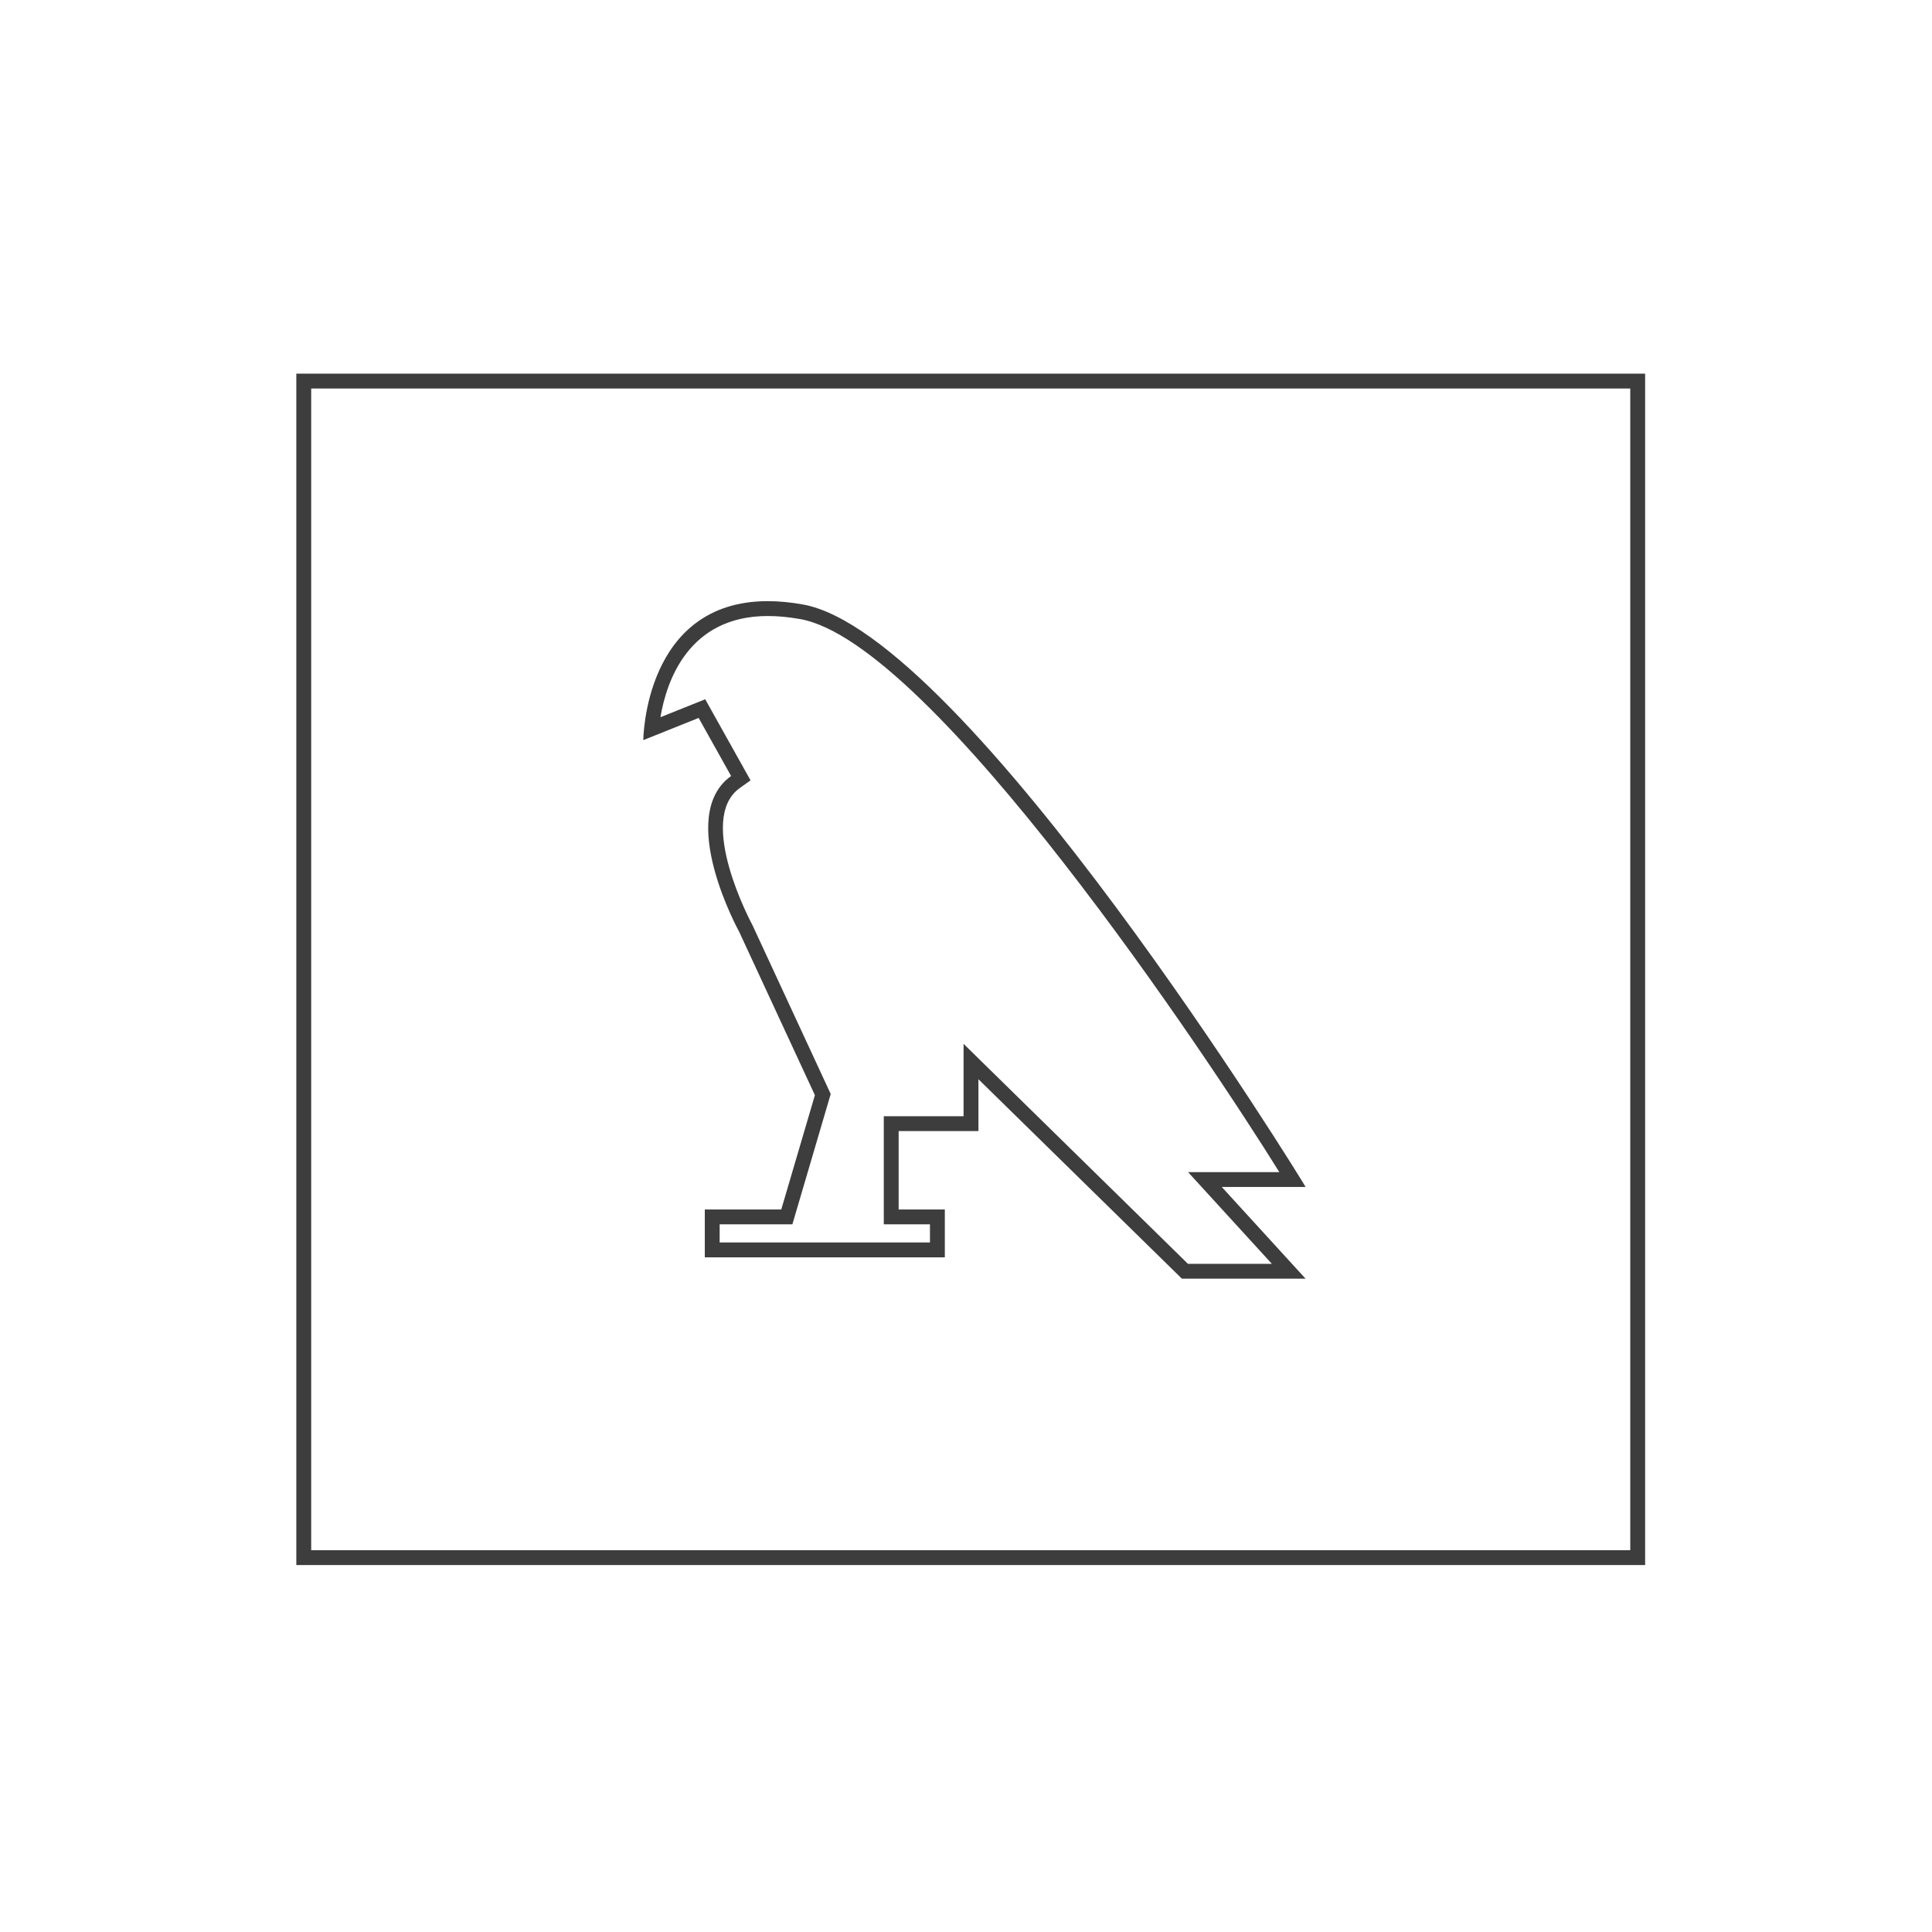 <?xml version="1.0" encoding="utf-8"?>
<!-- Generator: Adobe Illustrator 16.0.0, SVG Export Plug-In . SVG Version: 6.00 Build 0)  -->
<!DOCTYPE svg PUBLIC "-//W3C//DTD SVG 1.1//EN" "http://www.w3.org/Graphics/SVG/1.1/DTD/svg11.dtd">
<svg version="1.1" id="Layer_1" xmlns="http://www.w3.org/2000/svg" xmlns:xlink="http://www.w3.org/1999/xlink" x="0px" y="0px"
	 width="130px" height="130px" viewBox="0 0 130 130" enable-background="new 0 0 130 130" xml:space="preserve">
<g>
	<rect x="20.439" y="25.642" fill="none" stroke="#3D3D3D" stroke-miterlimit="10" width="89.758" height="79.167"/>
	<g>
		<g>
			<path fill="#3D3D3D" d="M51.665,41.45c0.681,0,1.416,0.07,2.184,0.208c8.912,1.596,27.592,29.729,32.233,37.211h-3.871h-2.269
				l1.53,1.675l4.108,4.496h-5.646L66.536,71.904l-1.7-1.667v2.381v2.489h-4.368h-1v1v5.275v1h1h2.107v1.221H48.424v-1.221h4.146
				h0.748l0.211-0.718l2.262-7.691l0.106-0.361l-0.158-0.342l-5.101-11.006l-0.015-0.032l-0.017-0.031
				c-0.039-0.07-3.782-7.065-0.832-9.172l0.729-0.521l-0.437-0.781l-2.184-3.907l-0.429-0.768l-0.816,0.327l-2.197,0.881
				C44.846,45.84,46.317,41.45,51.665,41.45 M51.665,40.45c-8.335,0-8.378,9.351-8.378,9.351l3.723-1.492l2.184,3.907
				c-3.758,2.684,0.537,10.469,0.537,10.469l5.101,11.007l-2.262,7.691h-5.146v3.221h16.151v-3.221h-3.107v-5.275h5.368v-3.489
				l13.691,13.421h8.322l-5.639-6.171h5.639c0.001,0.001,0.002,0.002,0.002,0.002c0.045,0-22.86-37.233-33.826-39.197
				C53.173,40.52,52.388,40.45,51.665,40.45L51.665,40.45z"/>
		</g>
	</g>
</g>
</svg>

